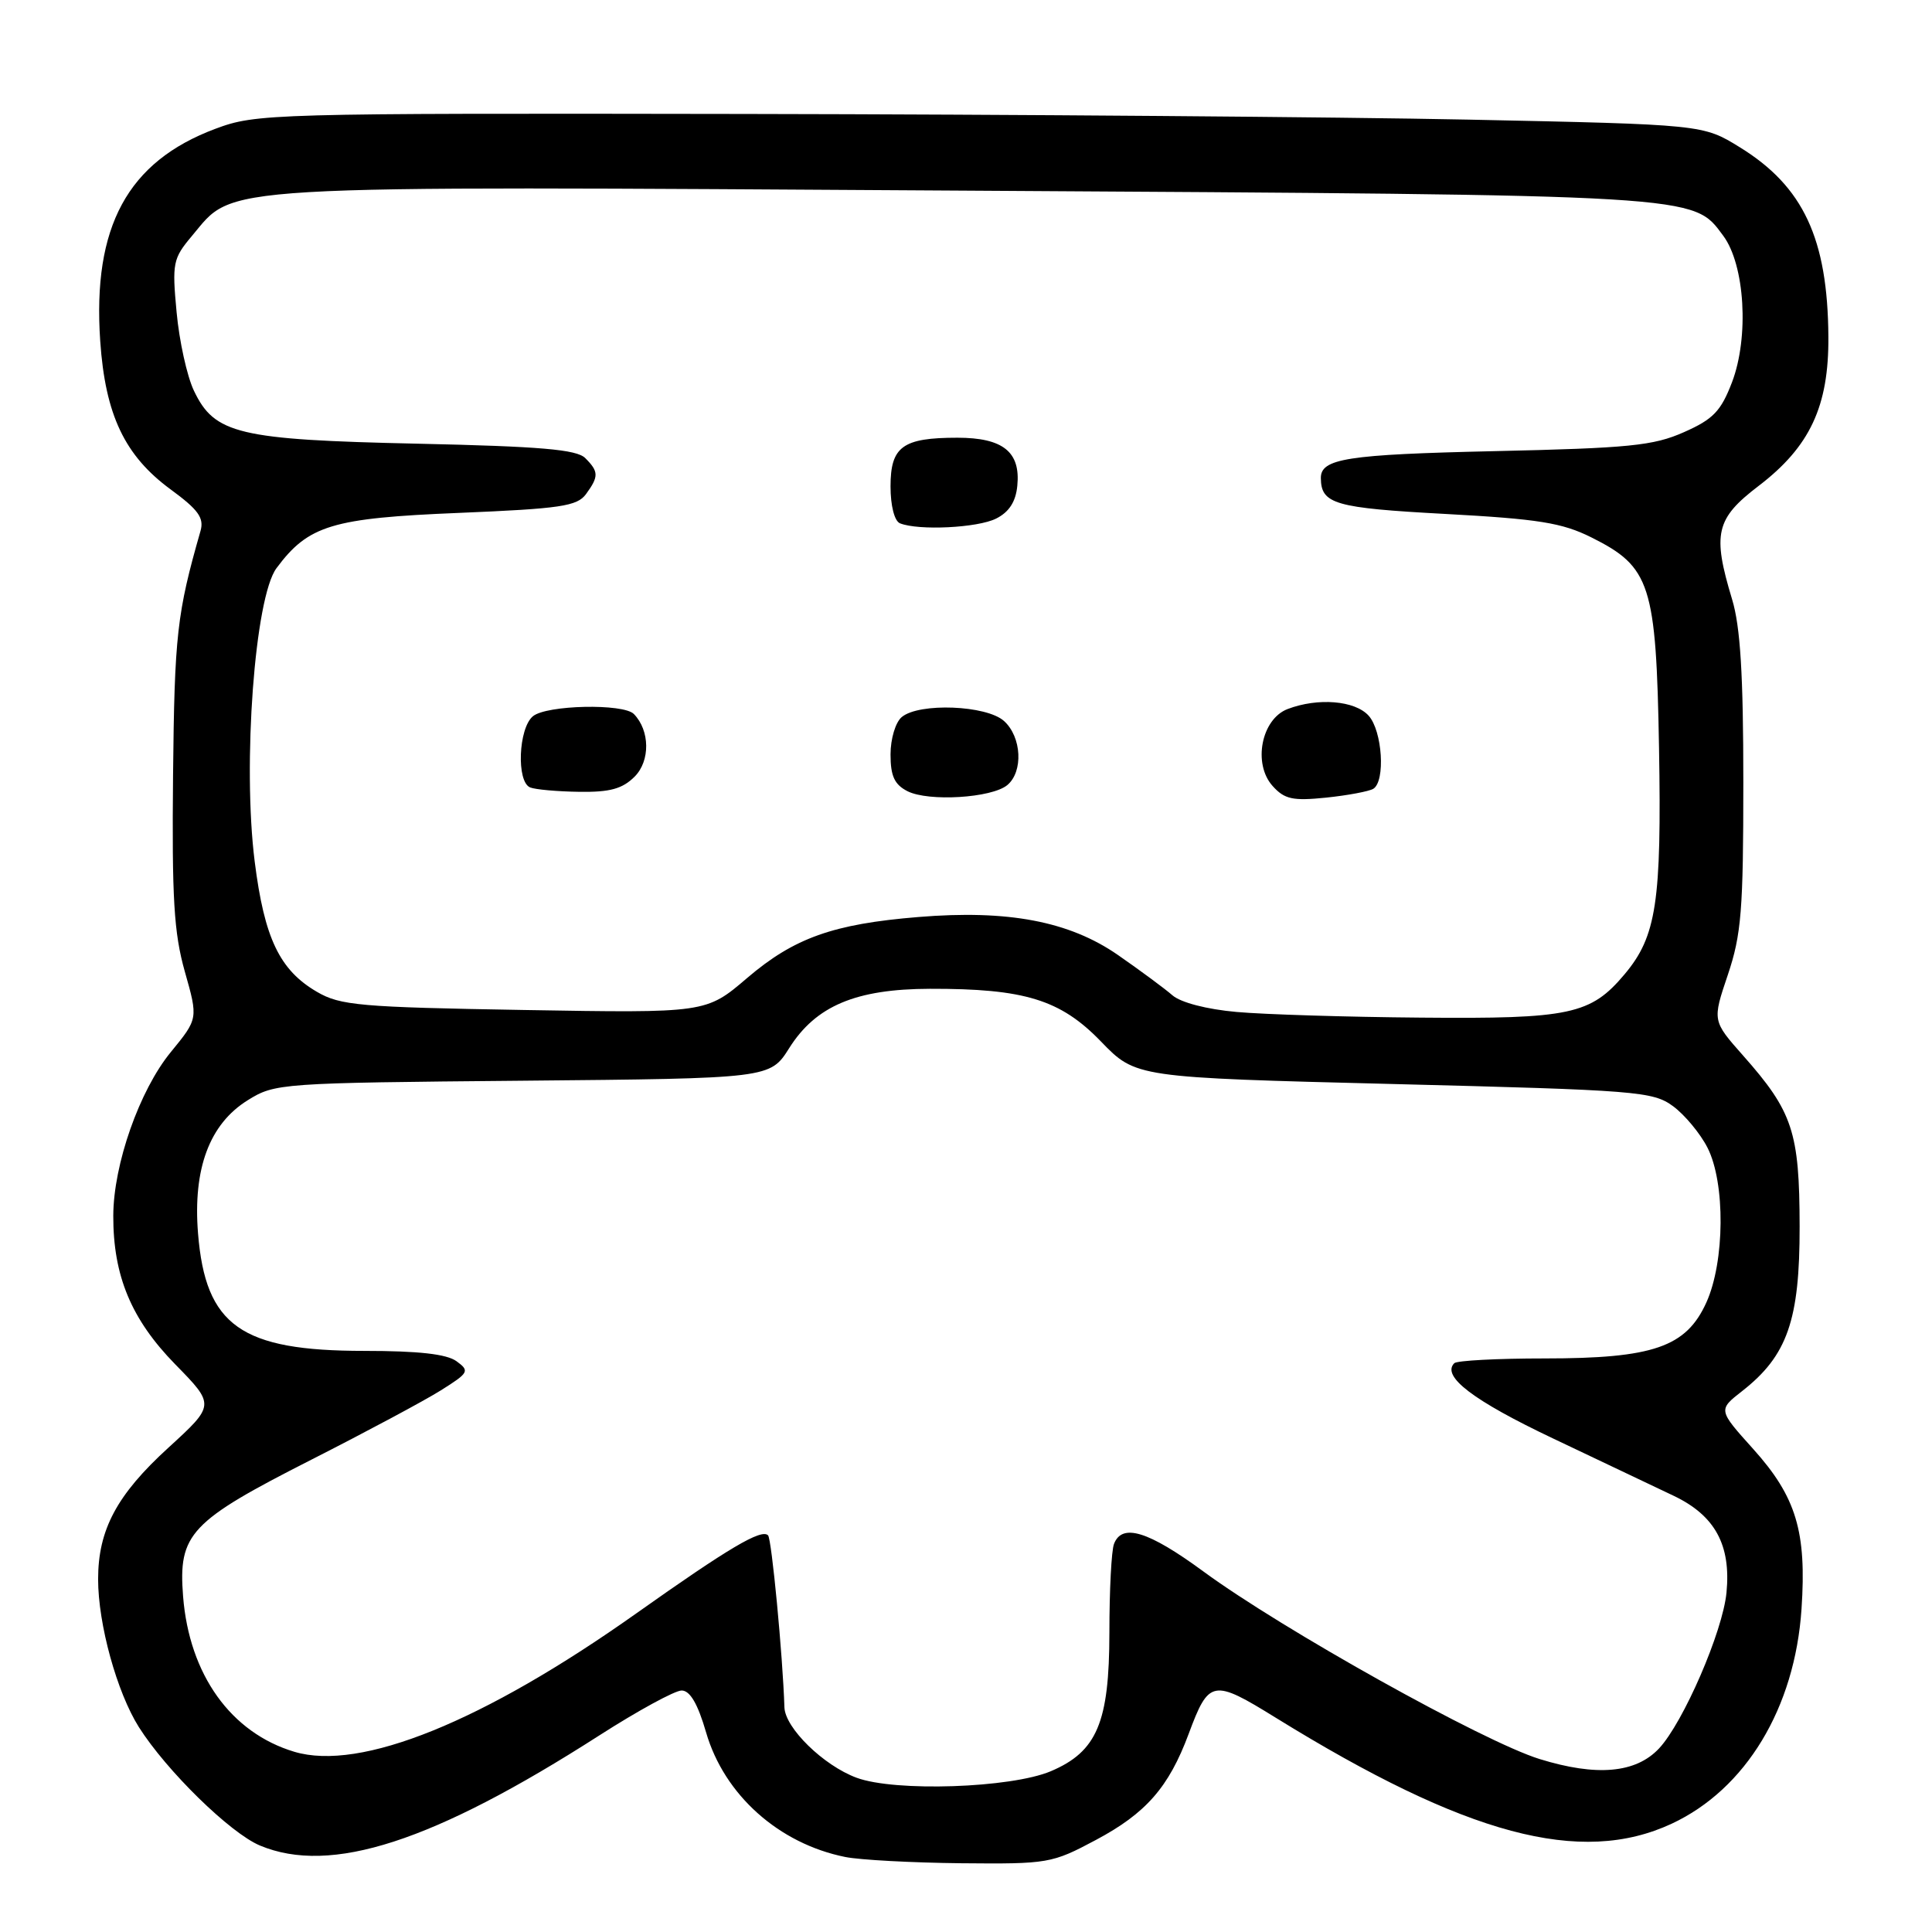 <?xml version="1.0" encoding="UTF-8" standalone="no"?>
<!DOCTYPE svg PUBLIC "-//W3C//DTD SVG 1.1//EN" "http://www.w3.org/Graphics/SVG/1.1/DTD/svg11.dtd" >
<svg xmlns="http://www.w3.org/2000/svg" xmlns:xlink="http://www.w3.org/1999/xlink" version="1.1" viewBox="0 0 256 256">
 <g >
 <path fill="currentColor"
d=" M 145.20 243.81 C 151.85 240.27 154.87 236.82 157.50 229.76 C 160.19 222.53 160.69 222.44 169.08 227.63 C 194.28 243.20 209.46 247.26 221.51 241.65 C 231.33 237.07 237.83 226.32 238.71 213.20 C 239.40 202.96 238.01 198.34 232.31 192.00 C 227.65 186.82 227.65 186.82 230.85 184.32 C 236.83 179.64 238.48 174.93 238.46 162.50 C 238.44 149.99 237.55 147.30 230.98 139.88 C 226.89 135.26 226.89 135.26 228.95 129.16 C 230.74 123.84 231.00 120.59 231.00 103.69 C 231.00 89.40 230.61 83.03 229.51 79.41 C 226.88 70.72 227.34 68.72 233.02 64.39 C 239.83 59.19 242.34 53.83 242.27 44.60 C 242.18 31.63 238.96 24.72 230.56 19.53 C 225.66 16.50 225.66 16.50 194.58 15.85 C 177.49 15.50 134.38 15.16 98.79 15.10 C 35.61 15.00 33.94 15.05 28.53 17.07 C 16.91 21.42 12.24 30.04 13.28 45.19 C 13.95 54.97 16.52 60.38 22.61 64.85 C 26.28 67.54 27.06 68.62 26.57 70.35 C 23.44 81.28 23.12 84.14 22.93 102.72 C 22.77 119.02 23.04 123.60 24.49 128.74 C 26.26 134.98 26.26 134.98 22.63 139.41 C 18.48 144.47 15.03 154.29 15.01 161.09 C 14.99 169.05 17.39 174.81 23.20 180.76 C 28.50 186.17 28.50 186.17 22.30 191.84 C 15.47 198.07 13.00 202.71 13.00 209.26 C 13.00 215.21 15.49 224.23 18.40 228.85 C 22.06 234.63 30.50 242.89 34.44 244.54 C 43.84 248.47 57.40 244.07 79.40 229.96 C 84.51 226.68 89.43 224.00 90.32 224.00 C 91.43 224.00 92.46 225.76 93.56 229.55 C 95.96 237.82 103.19 244.29 112.00 246.06 C 113.92 246.45 120.84 246.82 127.36 246.89 C 138.88 247.00 139.39 246.91 145.20 243.81 Z  M 113.50 235.56 C 109.12 233.94 104.03 228.97 103.94 226.23 C 103.72 219.38 102.25 203.91 101.77 203.44 C 100.88 202.55 96.57 205.10 84.33 213.77 C 64.04 228.15 47.76 234.74 39.00 232.12 C 30.59 229.60 25.08 221.90 24.26 211.53 C 23.61 203.24 25.15 201.60 41.27 193.41 C 48.55 189.71 56.27 185.58 58.43 184.22 C 62.14 181.89 62.26 181.66 60.49 180.37 C 59.19 179.42 55.46 179.00 48.28 179.00 C 31.93 179.00 27.23 175.68 26.24 163.43 C 25.55 154.85 27.76 148.94 32.82 145.79 C 36.43 143.54 37.11 143.49 69.27 143.20 C 102.04 142.90 102.04 142.90 104.58 138.87 C 108.11 133.28 113.40 131.05 123.20 131.02 C 135.76 130.99 140.51 132.45 145.88 138.00 C 150.50 142.78 150.50 142.78 184.68 143.64 C 216.94 144.45 219.01 144.62 221.68 146.57 C 223.23 147.71 225.29 150.19 226.25 152.07 C 228.63 156.74 228.55 167.18 226.10 172.59 C 223.42 178.50 219.06 180.00 204.65 180.00 C 198.42 180.00 193.05 180.28 192.70 180.63 C 190.97 182.36 195.20 185.58 205.80 190.61 C 212.24 193.66 219.43 197.08 221.79 198.21 C 227.25 200.82 229.38 204.72 228.77 211.02 C 228.28 216.18 223.05 228.24 219.83 231.68 C 216.75 234.96 211.56 235.42 204.00 233.08 C 196.55 230.77 169.91 215.91 159.42 208.20 C 152.15 202.87 148.67 201.80 147.61 204.58 C 147.27 205.45 147.00 210.74 147.00 216.33 C 146.99 228.24 145.36 232.10 139.23 234.70 C 133.94 236.93 118.60 237.45 113.50 235.56 Z  M 163.85 134.09 C 159.90 133.74 156.45 132.84 155.35 131.88 C 154.33 130.99 151.08 128.59 148.13 126.54 C 141.68 122.07 133.57 120.53 121.68 121.51 C 110.40 122.43 105.22 124.28 99.00 129.59 C 93.56 134.24 93.56 134.24 69.48 133.83 C 47.67 133.46 45.08 133.23 41.99 131.42 C 37.05 128.54 35.03 124.32 33.75 114.17 C 32.12 101.26 33.76 79.13 36.64 75.28 C 40.87 69.59 44.01 68.65 60.84 67.96 C 74.28 67.40 76.47 67.08 77.65 65.47 C 79.36 63.13 79.34 62.49 77.55 60.70 C 76.42 59.56 71.65 59.15 55.30 58.79 C 31.59 58.27 28.42 57.51 25.69 51.76 C 24.78 49.85 23.75 45.17 23.40 41.36 C 22.79 34.87 22.92 34.25 25.41 31.29 C 31.22 24.39 26.86 24.65 127.78 25.26 C 225.87 25.85 224.27 25.76 228.34 31.24 C 231.21 35.11 231.78 44.66 229.50 50.65 C 228.03 54.49 227.01 55.55 223.12 57.27 C 219.09 59.06 215.88 59.38 198.00 59.78 C 178.45 60.22 174.98 60.76 175.02 63.37 C 175.06 66.79 176.86 67.31 191.52 68.10 C 203.84 68.77 206.98 69.27 210.85 71.20 C 218.71 75.12 219.45 77.40 219.83 99.11 C 220.18 119.53 219.49 124.07 215.27 129.09 C 210.77 134.44 208.05 135.02 188.28 134.84 C 178.50 134.76 167.51 134.42 163.85 134.09 Z  M 133.47 104.03 C 135.61 102.25 135.38 97.65 133.04 95.54 C 130.72 93.44 121.80 93.09 119.49 95.01 C 118.66 95.70 118.00 97.89 118.00 99.97 C 118.00 102.83 118.52 103.96 120.25 104.84 C 123.04 106.25 131.40 105.74 133.47 104.03 Z  M 181.97 104.52 C 183.60 103.51 183.17 96.84 181.35 94.83 C 179.53 92.82 174.64 92.42 170.62 93.95 C 167.13 95.28 165.98 101.21 168.63 104.15 C 170.21 105.91 171.30 106.14 175.72 105.69 C 178.60 105.39 181.41 104.86 181.97 104.52 Z  M 84.09 102.91 C 86.17 100.83 86.13 96.80 83.99 94.61 C 82.60 93.19 72.41 93.41 70.61 94.91 C 68.69 96.51 68.41 103.60 70.25 104.34 C 70.94 104.62 73.86 104.88 76.75 104.92 C 80.81 104.98 82.47 104.53 84.09 102.91 Z  M 132.00 68.71 C 133.71 67.85 134.60 66.48 134.80 64.35 C 135.24 59.88 132.90 58.00 126.86 58.00 C 119.60 58.00 118.00 59.17 118.00 64.45 C 118.00 67.02 118.52 69.04 119.25 69.34 C 121.71 70.33 129.55 69.95 132.00 68.71 Z "/>
</g>
</svg>